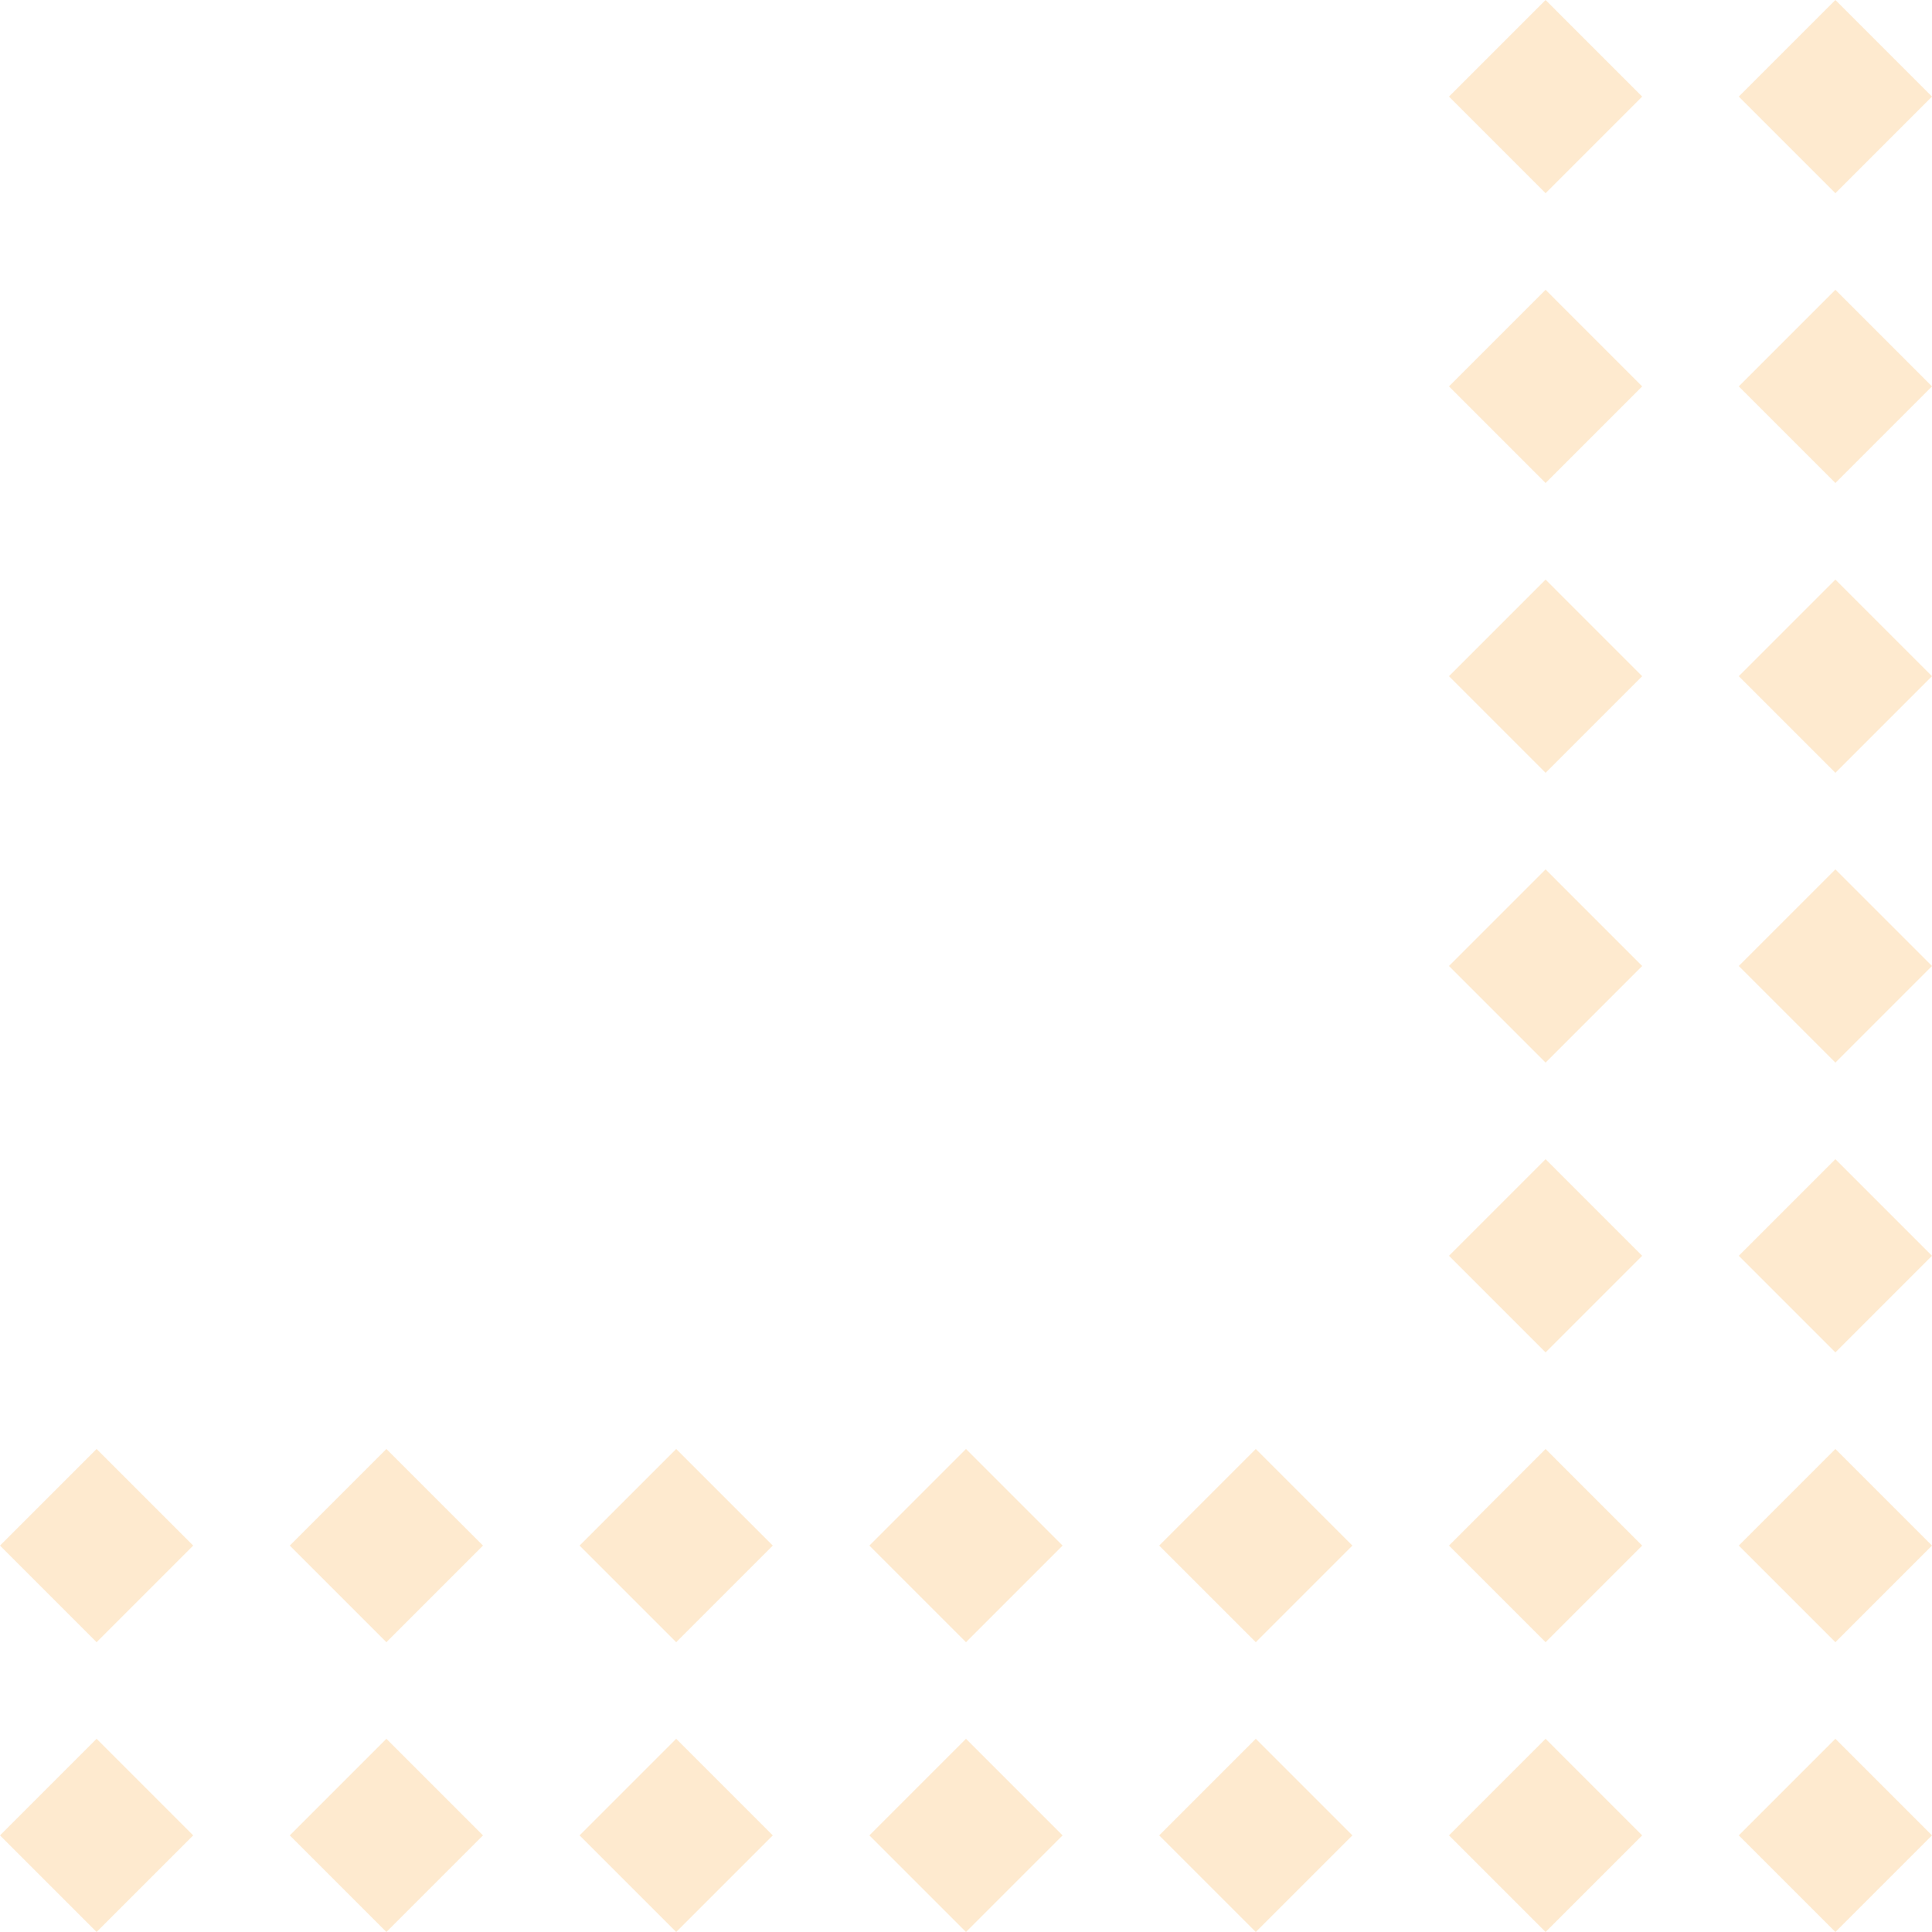 <svg width="123" height="123" fill="none" xmlns="http://www.w3.org/2000/svg"><g opacity=".2" fill="#FB980D"><path d="m116.85 123-6.15-6.15 6.15-6.15 6.15 6.15-6.15 6.15ZM116.85 104.55l-6.15-6.15 6.15-6.15L123 98.4l-6.15 6.15ZM98.4 104.55l-6.15-6.15 6.15-6.15 6.149 6.15-6.15 6.15ZM116.85 86.1l-6.15-6.15 6.15-6.15 6.15 6.15-6.15 6.15ZM98.4 86.1l-6.15-6.15 6.15-6.15 6.149 6.15-6.15 6.15ZM116.85 67.65l-6.15-6.15 6.15-6.15L123 61.5l-6.15 6.15ZM98.4 67.65l-6.15-6.15 6.15-6.15 6.149 6.15-6.15 6.15ZM116.85 49.2l-6.15-6.15 6.15-6.15 6.15 6.15-6.15 6.15ZM98.4 49.2l-6.15-6.15 6.15-6.15 6.149 6.15-6.15 6.15ZM116.85 30.75l-6.15-6.15 6.15-6.15L123 24.6l-6.15 6.15ZM98.4 30.75l-6.15-6.15 6.15-6.15 6.149 6.15-6.15 6.15ZM116.85 12.3l-6.15-6.15L116.85 0 123 6.15l-6.15 6.15ZM98.4 12.3l-6.15-6.15L98.4 0l6.149 6.15-6.15 6.15ZM98.4 123l-6.15-6.15 6.15-6.15 6.149 6.15-6.15 6.15ZM79.95 123l-6.15-6.15 6.15-6.15 6.15 6.15-6.15 6.15ZM79.95 104.55 73.8 98.4l6.15-6.15 6.15 6.15-6.15 6.15ZM61.5 123l-6.15-6.15 6.15-6.15 6.15 6.15L61.5 123ZM61.5 104.55l-6.15-6.15 6.15-6.15 6.15 6.15-6.15 6.15ZM43.05 123l-6.15-6.15 6.15-6.15 6.15 6.15-6.15 6.15ZM43.05 104.55 36.9 98.4l6.15-6.15 6.15 6.15-6.15 6.15ZM24.6 123l-6.15-6.15 6.15-6.15 6.15 6.15L24.6 123ZM24.6 104.55l-6.15-6.15 6.15-6.15 6.15 6.15-6.15 6.15ZM6.15 123 0 116.85l6.15-6.15 6.15 6.15L6.15 123ZM6.15 104.55 0 98.4l6.15-6.15 6.15 6.15-6.15 6.15Z"/></g></svg>